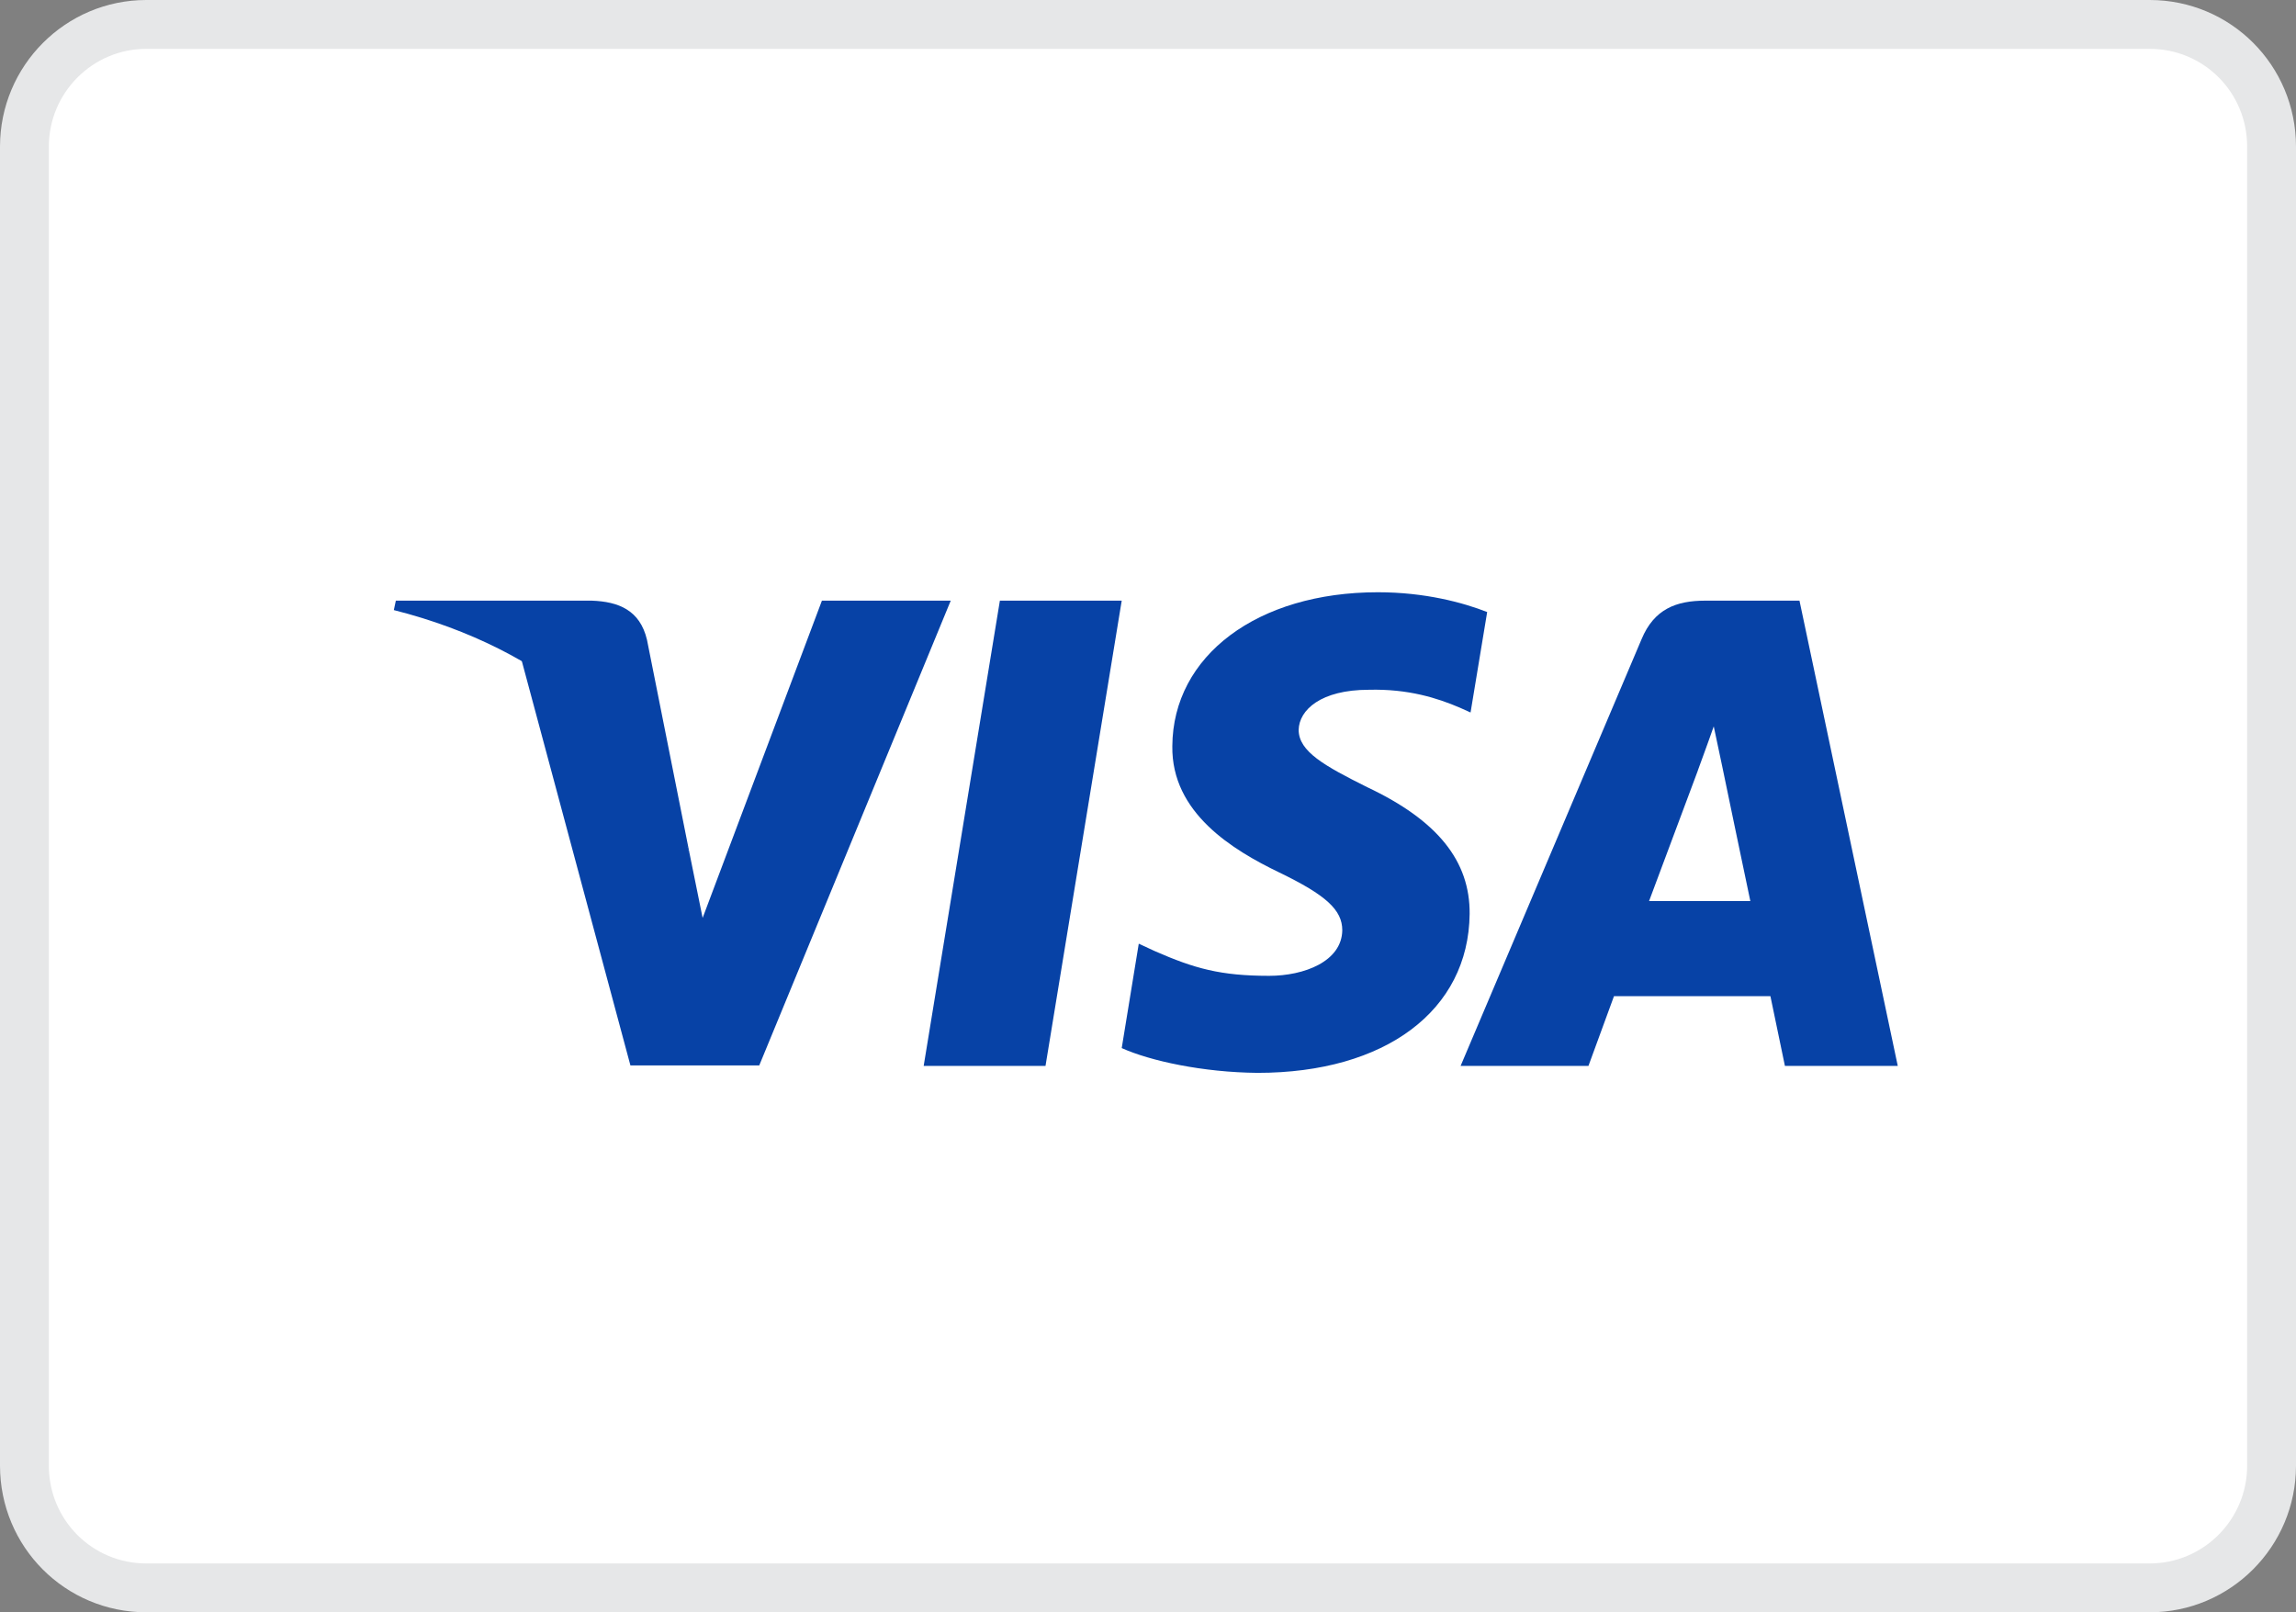 <?xml version="1.0" encoding="UTF-8"?>
<svg width="47px" height="33px" viewBox="0 0 47 33" version="1.1" xmlns="http://www.w3.org/2000/svg" xmlns:xlink="http://www.w3.org/1999/xlink">
    <rect x="0" y="0" width="47" height="33" fill="#808080" stroke="none"/>
    <!-- Generator: Sketch 57.1 (83088) - https://sketch.com -->
    <title>Visa </title>
    <desc>Created with Sketch.</desc>
    <g id="App-/-Desktop" stroke="none" stroke-width="1" fill="none" fill-rule="evenodd">
        <g id="Tokens-/-Manage-/-Add-Credit-Card-Info" transform="translate(-311, -496)">
            <g id="Group-2" transform="translate(247, 199)">
                <g id="Card-Icons" transform="translate(1, 297)">
                    <g id="Visa-" transform="translate(63, 0)">
                        <path d="M0.5,3.001 L0.5,29.999 C0.5,31.386 1.613,32.5 2.994,32.5 L44.006,32.5 C45.381,32.5 46.5,31.379 46.5,29.999 L46.5,3.001 C46.5,1.614 45.387,0.5 44.006,0.5 L2.994,0.5 C1.619,0.5 0.5,1.621 0.5,3.001 Z" id="Rectangle-Copy-4" stroke="#E6E7E8" fill="#FFFFFF"></path>
                        <g id="Visa_Inc._logo" transform="translate(8, 12)" fill="#0742A6">
                            <polygon id="polygon9" points="13.402 9.817 10.908 9.817 12.468 0.294 14.962 0.294"></polygon>
                            <path d="M22.443,0.527 C21.951,0.334 21.171,0.122 20.206,0.122 C17.743,0.122 16.009,1.418 15.998,3.272 C15.978,4.64 17.24,5.4 18.184,5.856 C19.149,6.322 19.477,6.626 19.477,7.041 C19.467,7.679 18.697,7.973 17.979,7.973 C16.983,7.973 16.45,7.822 15.639,7.467 L15.311,7.315 L14.962,9.452 C15.547,9.715 16.624,9.949 17.743,9.959 C20.36,9.959 22.063,8.682 22.084,6.707 C22.094,5.623 21.427,4.792 19.99,4.113 C19.118,3.678 18.584,3.384 18.584,2.938 C18.594,2.533 19.036,2.118 20.02,2.118 C20.831,2.097 21.427,2.29 21.878,2.482 L22.103,2.583 L22.443,0.527 L22.443,0.527 L22.443,0.527 Z" id="path11"></path>
                            <path d="M25.757,6.443 C25.963,5.896 26.753,3.779 26.753,3.779 C26.743,3.799 26.958,3.222 27.081,2.867 L27.255,3.688 C27.255,3.688 27.728,5.967 27.83,6.443 C27.44,6.443 26.25,6.443 25.757,6.443 L25.757,6.443 Z M28.836,0.294 L26.907,0.294 C26.312,0.294 25.86,0.466 25.603,1.084 L21.899,9.817 L24.516,9.817 C24.516,9.817 24.946,8.642 25.039,8.389 C25.326,8.389 27.872,8.389 28.241,8.389 C28.312,8.723 28.538,9.817 28.538,9.817 L30.848,9.817 L28.836,0.294 L28.836,0.294 L28.836,0.294 Z" id="path13" fill-rule="nonzero"></path>
                            <path d="M8.825,0.294 L6.383,6.788 L6.116,5.471 C5.665,3.951 4.248,2.3 2.668,1.479 L4.905,9.807 L7.542,9.807 L11.462,0.294 L8.825,0.294 L8.825,0.294 L8.825,0.294 Z" id="path15"></path>
                            <path d="M4.115,0.294 L0.103,0.294 L0.062,0.487 C3.191,1.277 5.264,3.182 6.116,5.471 L5.244,1.095 C5.1,0.486 4.659,0.314 4.115,0.294 L4.115,0.294 Z" id="path17"></path>
                        </g>
                    </g>
                </g>
            </g>
        </g>
    </g>
</svg>